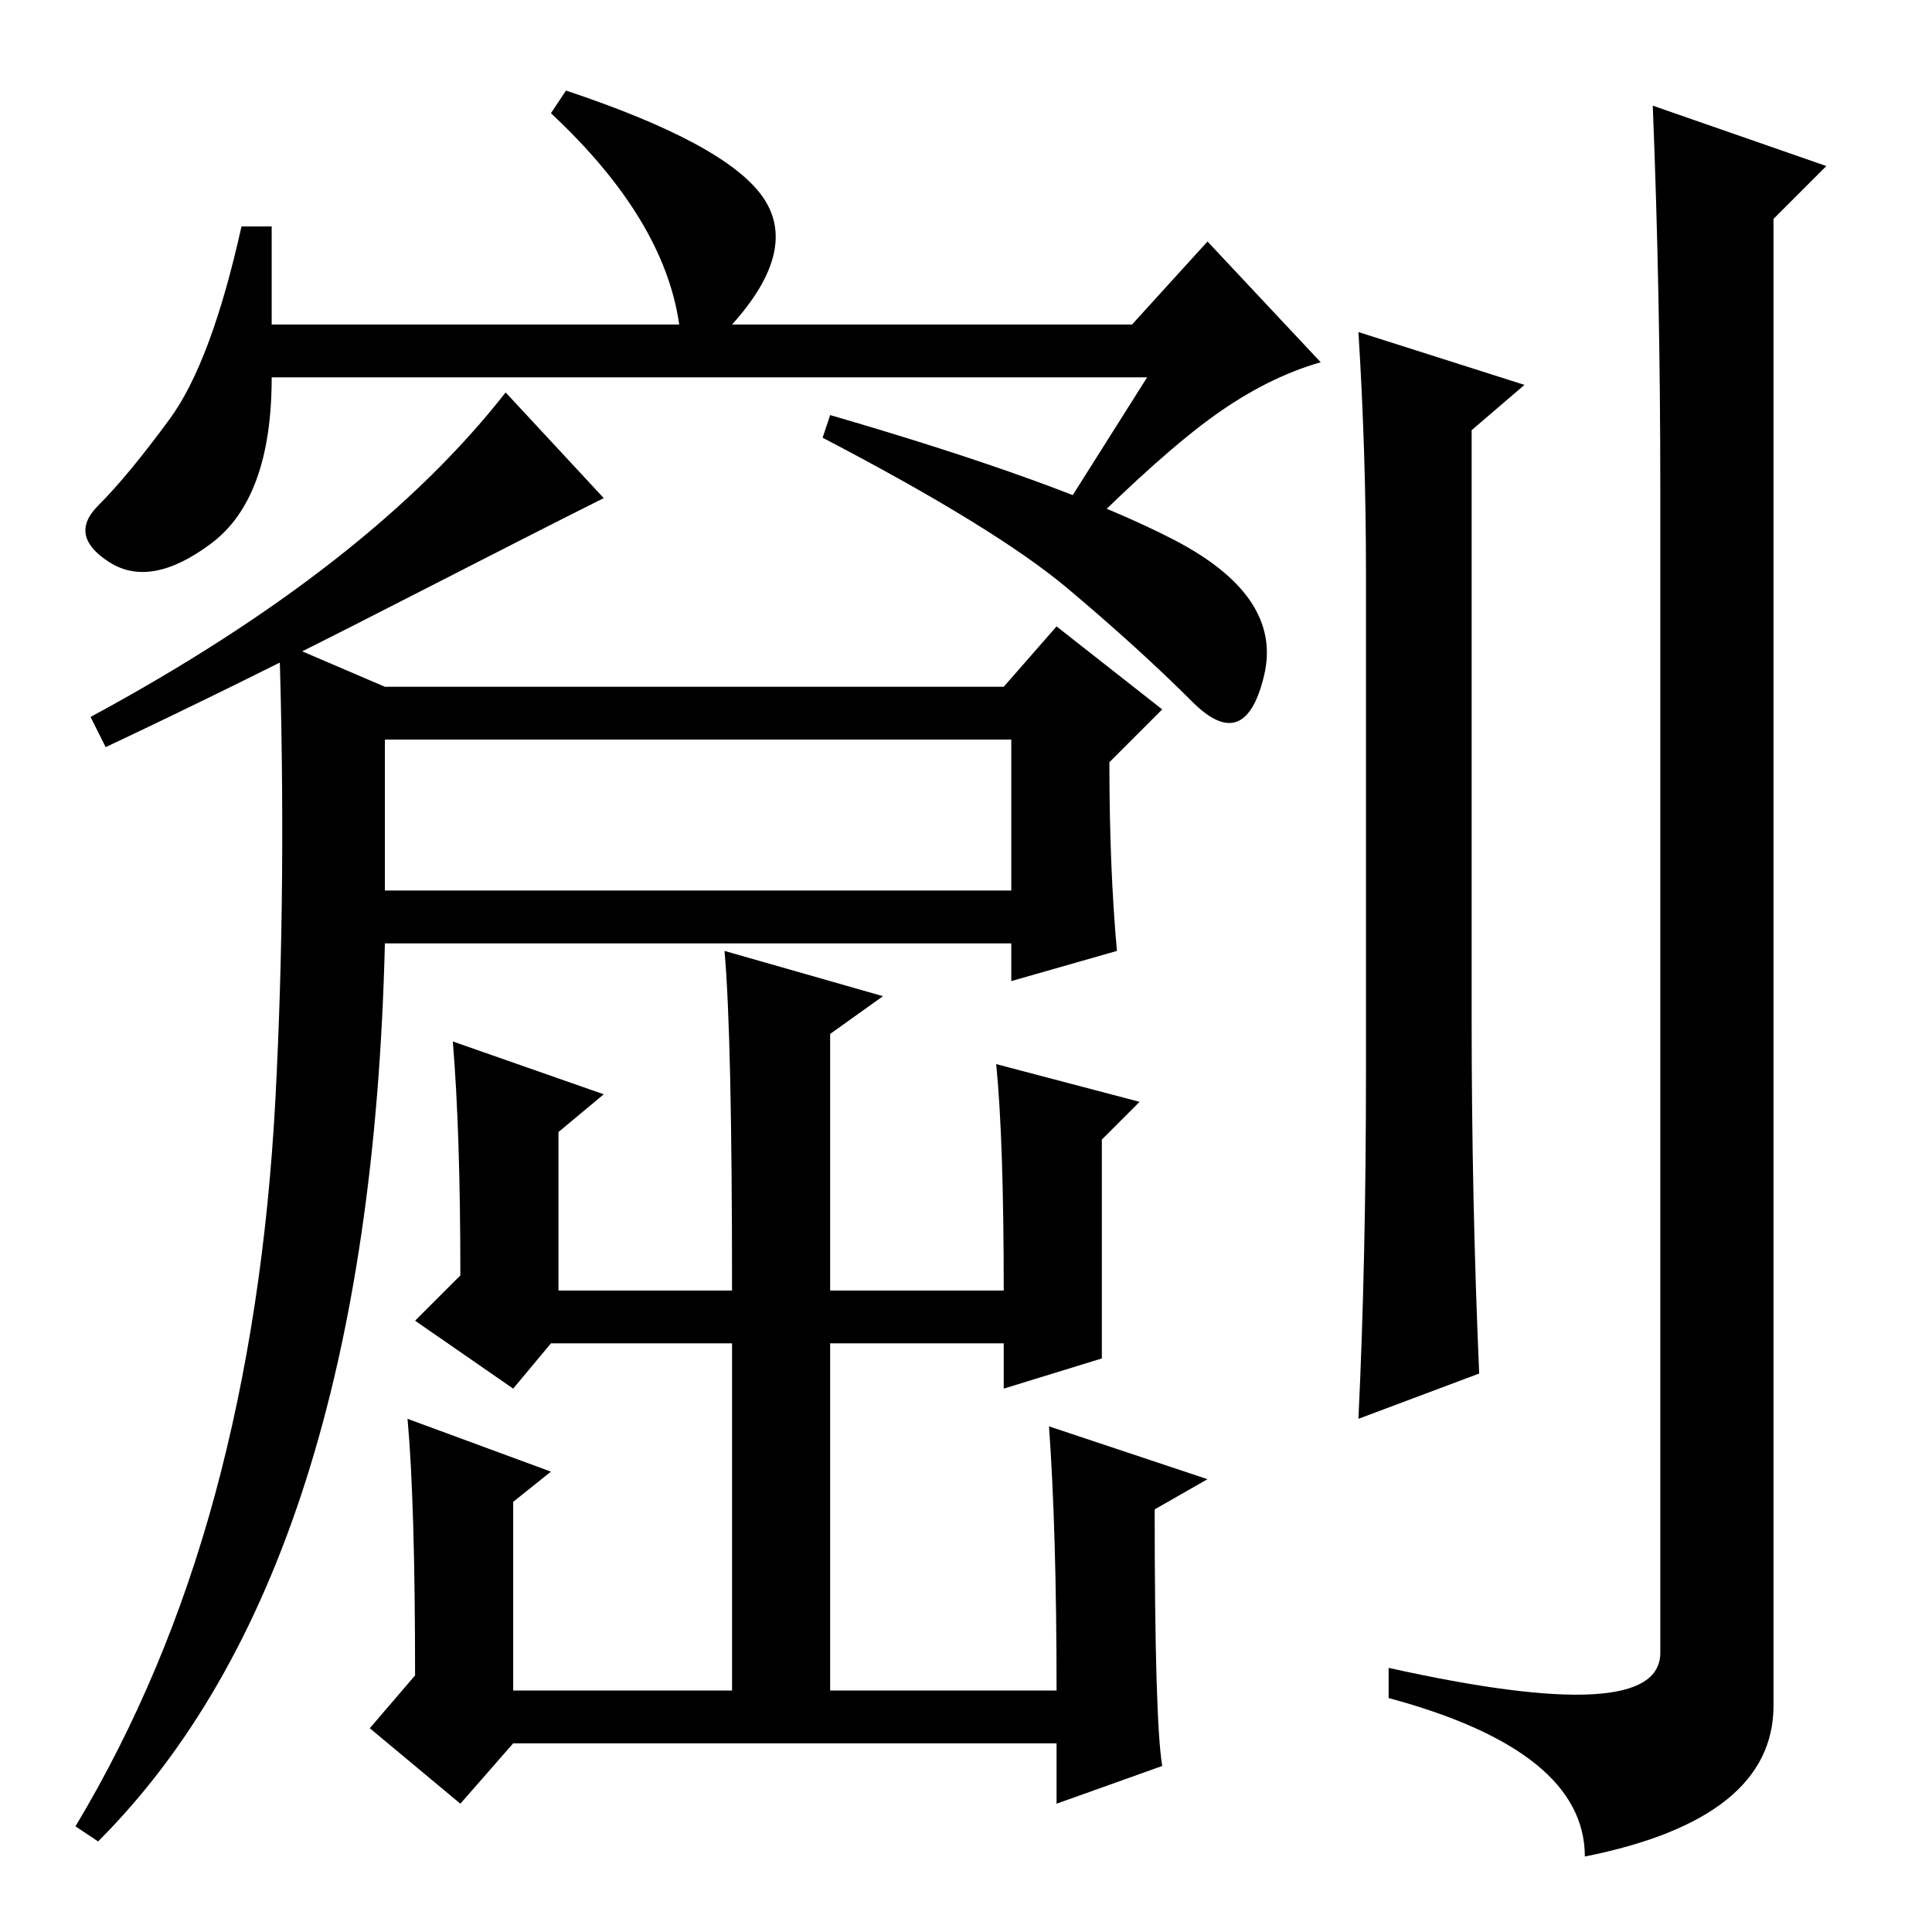 <?xml version="1.0" standalone="no"?>
<!DOCTYPE svg PUBLIC "-//W3C//DTD SVG 1.1//EN" "http://www.w3.org/Graphics/SVG/1.1/DTD/svg11.dtd" >
<svg xmlns="http://www.w3.org/2000/svg" xmlns:xlink="http://www.w3.org/1999/xlink" version="1.1" viewBox="0 -36 256 256">
  <g transform="matrix(1 0 0 -1 0 220)">
   <path fill="currentColor"
d="M152 206h-116q0 -16 -8 -22t-13.5 -2.5t-1.5 7.5t9.5 11.5t9.5 25.5h4v-13h54q-2 14 -17 28l2 3q21 -7 26 -14t-4 -17h53l10 11l15 -16q-7 -2 -14 -7t-18 -16l-3 2zM51.5 175.5q-20.5 -10.5 -37.5 -18.5l-2 4q37 20 55 43l13 -14q-8 -4 -28.5 -14.5zM155.5 184.5
q14.5 -7.5 12 -18t-9.5 -3.5t-16.5 15t-32.5 20l1 3q31 -9 45.5 -16.5zM202 205l-7 -6v-78q0 -24 1 -47l-16 -6q1 21 1 46v66q0 16 -1 32zM220 191q0 26 -1 51l23 -8l-7 -7v-197q0 -15 -25 -20q0 14 -26 21v4q36 -8 36 2v154zM51 138h83v20h-83v-20zM28.5 58q6.5 24 8 52.5
t0.5 60.5l14 -6h82l7 8l14 -11l-7 -7q0 -14 1 -25l-14 -4v5h-83q-2 -83 -38 -119l-3 2q12 20 18.5 44zM54 68l19 -7l-5 -4v-25h29v46h-24l-5 -6l-13 9l6 6q0 19 -1 31l20 -7l-6 -5v-21h23q0 34 -1 45l21 -6l-7 -5v-34h23q0 20 -1 30l19 -5l-5 -5v-29l-13 -4v6h-23v-46h30
q0 21 -1 35l21 -7l-7 -4q0 -28 1 -34l-14 -5v8h-72l-7 -8l-12 10l6 7q0 23 -1 34z" />
  </g>

</svg>

